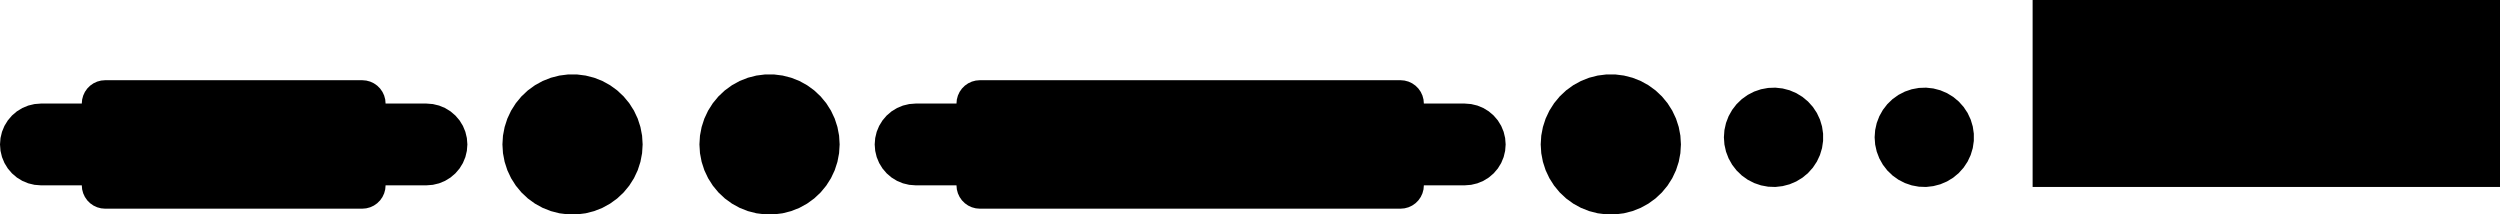<?xml version="1.0" encoding="UTF-8" standalone="no"?>
<!-- Created with Inkscape (http://www.inkscape.org/) -->

<svg
   width="213.96mm"
   height="18.348mm"
   viewBox="0 0 213.96 18.348"
   version="1.1"
   id="svg914"
   inkscape:export-filename="ports2.svg"
   inkscape:export-xdpi="96"
   inkscape:export-ydpi="96"
   xmlns:inkscape="http://www.inkscape.org/namespaces/inkscape"
   xmlns:sodipodi="http://sodipodi.sourceforge.net/DTD/sodipodi-0.dtd"
   xmlns="http://www.w3.org/2000/svg"
   xmlns:svg="http://www.w3.org/2000/svg">
  <sodipodi:namedview
     id="namedview916"
     pagecolor="#ffffff"
     bordercolor="#999999"
     borderopacity="1"
     inkscape:showpageshadow="0"
     inkscape:pageopacity="0"
     inkscape:pagecheckerboard="0"
     inkscape:deskcolor="#d1d1d1"
     inkscape:document-units="mm"
     showgrid="false" />
  <defs
     id="defs911" />
  <g
     inkscape:label="Layer 1"
     inkscape:groupmode="layer"
     id="layer1"
     transform="translate(6.052,-128.192)">
    <g
       id="g1735"
       transform="matrix(0,1,1,0,228.338,115.262)">
      <path
         d="m 23.081,-174.109 0.717,-0.232 0.74,-0.142 0.752,-0.047 0.752,0.047 0.74,0.142 0.717,0.232 0.682,0.321 0.636,0.404 0.581,0.48 0.516,0.549 0.443,0.61 0.363,0.66 0.277,0.701 0.187,0.73 0.095,0.747 v 0.754 l -0.095,0.747 -0.187,0.73 -0.277,0.701 -0.363,0.66 -0.443,0.61 -0.516,0.549 -0.581,0.48 -0.636,0.404 -0.682,0.321 -0.717,0.232 -0.74,0.142 -0.752,0.047 -0.752,-0.047 -0.74,-0.142 -0.717,-0.232 -0.682,-0.321 -0.636,-0.404 -0.581,-0.48 -0.516,-0.549 -0.443,-0.61 -0.363,-0.66 -0.277,-0.701 -0.187,-0.73 -0.095,-0.747 v -0.754 l 0.095,-0.747 0.187,-0.73 0.277,-0.701 0.363,-0.66 0.443,-0.61 0.516,-0.549 0.581,-0.48 0.636,-0.404 z"
         id="path1696" />
      <path
         d="m 28.859,-68.928 -0.157,0.6 -0.243,0.571 -0.323,0.53 -0.397,0.477 -0.462,0.414 -0.517,0.342 -0.562,0.263 -0.594,0.179 -0.614,0.09 h -0.62 l -0.614,-0.09 -0.594,-0.179 -0.562,-0.263 -0.517,-0.342 -0.462,-0.414 -0.397,-0.477 -0.323,-0.53 -0.243,-0.571 -0.157,-0.6 -0.068,-0.617 0.023,-0.62 0.113,-0.61 0.2,-0.587 0.284,-0.552 0.361,-0.505 0.431,-0.447 0.491,-0.379 0.541,-0.304 0.58,-0.222 0.606,-0.135 0.619,-0.045 0.619,0.045 0.606,0.135 0.58,0.222 0.541,0.304 0.491,0.379 0.431,0.447 0.361,0.505 0.284,0.552 0.2,0.587 0.113,0.61 0.023,0.62 z"
         id="path1694" />
      <path
         d="m 28.859,-81.828 -0.157,0.6 -0.243,0.571 -0.323,0.53 -0.397,0.477 -0.462,0.414 -0.517,0.342 -0.562,0.263 -0.594,0.179 -0.614,0.09 h -0.62 l -0.614,-0.09 -0.594,-0.179 -0.562,-0.263 -0.517,-0.342 -0.462,-0.414 -0.397,-0.477 -0.323,-0.53 -0.243,-0.571 -0.157,-0.6 -0.068,-0.617 0.023,-0.62 0.113,-0.61 0.2,-0.587 0.284,-0.552 0.361,-0.505 0.431,-0.447 0.491,-0.379 0.541,-0.304 0.58,-0.222 0.606,-0.135 0.619,-0.045 0.619,0.045 0.606,0.135 0.58,0.222 0.541,0.304 0.491,0.379 0.431,0.447 0.361,0.505 0.284,0.552 0.2,0.587 0.113,0.61 0.023,0.62 z"
         id="path1692" />
      <path
         d="m 30.79,-203.39 -0.03,0.347 -0.09,0.337 -0.147,0.316 -0.2,0.286 -0.246,0.246 -0.286,0.2 -0.316,0.147 -0.337,0.091 -0.347,0.03 v 3.5 l -0.043,0.548 -0.128,0.534 -0.21,0.507 -0.287,0.468 -0.357,0.418 -0.418,0.357 -0.468,0.287 -0.507,0.21 -0.534,0.128 -0.547,0.043 -0.547,-0.043 -0.534,-0.128 -0.507,-0.21 -0.468,-0.287 -0.418,-0.357 -0.357,-0.418 -0.287,-0.468 -0.21,-0.507 -0.128,-0.534 -0.043,-0.548 v -3.5 l -0.347,-0.03 -0.337,-0.091 -0.316,-0.147 -0.286,-0.2 -0.246,-0.246 -0.2,-0.286 -0.147,-0.316 -0.09,-0.337 -0.03,-0.347 v -22 l 0.03,-0.347 0.09,-0.337 0.147,-0.316 0.2,-0.286 0.246,-0.246 0.286,-0.2 0.316,-0.147 0.337,-0.091 0.347,-0.03 v -3.5 l 0.043,-0.548 0.128,-0.534 0.21,-0.507 0.287,-0.468 0.357,-0.418 0.418,-0.357 0.468,-0.287 0.507,-0.21 0.534,-0.128 0.547,-0.043 0.547,0.043 0.534,0.128 0.507,0.21 0.468,0.287 0.418,0.357 0.357,0.418 0.287,0.468 0.21,0.507 0.128,0.534 0.043,0.548 v 3.5 l 0.347,0.03 0.337,0.091 0.316,0.147 0.286,0.2 0.246,0.246 0.2,0.286 0.147,0.316 0.09,0.337 0.03,0.347 z"
         id="path1690" />
      <path
         d="m 30.79,-114.53 -0.03,0.347 -0.09,0.337 -0.147,0.316 -0.2,0.286 -0.246,0.246 -0.286,0.2 -0.316,0.147 -0.337,0.091 -0.347,0.03 v 3.5 l -0.043,0.548 -0.128,0.534 -0.21,0.507 -0.287,0.468 -0.357,0.418 -0.418,0.357 -0.468,0.287 -0.507,0.21 -0.534,0.128 -0.547,0.043 -0.547,-0.043 -0.534,-0.128 -0.507,-0.21 -0.468,-0.287 -0.418,-0.357 -0.357,-0.418 -0.287,-0.468 -0.21,-0.507 -0.128,-0.534 -0.043,-0.548 v -3.5 l -0.347,-0.03 -0.337,-0.091 -0.316,-0.147 -0.286,-0.2 -0.246,-0.246 -0.2,-0.286 -0.147,-0.316 -0.09,-0.337 -0.03,-0.347 v -36 l 0.03,-0.347 0.09,-0.337 0.147,-0.316 0.2,-0.286 0.246,-0.246 0.286,-0.2 0.316,-0.147 0.337,-0.091 0.347,-0.03 v -3.5 l 0.043,-0.548 0.128,-0.534 0.21,-0.507 0.287,-0.468 0.357,-0.418 0.418,-0.357 0.468,-0.287 0.507,-0.21 0.534,-0.128 0.547,-0.043 0.547,0.043 0.534,0.128 0.507,0.21 0.468,0.287 0.418,0.357 0.357,0.418 0.287,0.468 0.21,0.507 0.128,0.534 0.043,0.548 v 3.5 l 0.347,0.03 0.337,0.091 0.316,0.147 0.286,0.2 0.246,0.246 0.2,0.286 0.147,0.316 0.09,0.337 0.03,0.347 z"
         id="path1688" />
      <path
         d="m 31.278,-96.153 -0.095,0.748 -0.187,0.73 -0.277,0.701 -0.363,0.66 -0.443,0.61 -0.516,0.549 -0.581,0.48 -0.636,0.404 -0.682,0.321 -0.717,0.233 -0.74,0.141 -0.752,0.047 -0.752,-0.047 -0.74,-0.141 -0.717,-0.233 -0.682,-0.321 -0.636,-0.404 -0.581,-0.48 -0.516,-0.549 -0.443,-0.61 -0.363,-0.66 -0.277,-0.701 -0.187,-0.73 -0.095,-0.748 v -0.753 l 0.095,-0.748 0.187,-0.73 0.277,-0.701 0.363,-0.66 0.443,-0.61 0.516,-0.549 0.581,-0.48 0.636,-0.404 0.682,-0.321 0.717,-0.232 0.74,-0.142 0.752,-0.047 0.752,0.047 0.74,0.142 0.717,0.232 0.682,0.321 0.636,0.404 0.581,0.48 0.516,0.549 0.443,0.61 0.363,0.66 0.277,0.701 0.187,0.73 0.095,0.748 z"
         id="path1686" />
      <path
         d="m 20.667,-181.565 -0.443,-0.61 -0.363,-0.66 -0.277,-0.701 -0.187,-0.73 -0.095,-0.747 v -0.754 l 0.095,-0.747 0.187,-0.73 0.277,-0.701 0.363,-0.66 0.443,-0.61 0.516,-0.549 0.581,-0.48 0.636,-0.404 0.682,-0.321 0.717,-0.232 0.74,-0.142 0.752,-0.047 0.752,0.047 0.74,0.142 0.717,0.232 0.682,0.321 0.636,0.404 0.581,0.48 0.516,0.549 0.443,0.61 0.363,0.66 0.277,0.701 0.187,0.73 0.095,0.747 v 0.754 l -0.095,0.747 -0.187,0.73 -0.277,0.701 -0.363,0.66 -0.443,0.61 -0.516,0.549 -0.581,0.48 -0.636,0.404 -0.682,0.321 -0.717,0.232 -0.74,0.142 -0.752,0.047 -0.752,-0.047 -0.74,-0.142 -0.717,-0.232 -0.682,-0.321 -0.636,-0.404 -0.581,-0.48 z"
         id="path1684" />
      <path
         d="m 28.93,-20.43 h -16 v -40 h 16 z"
         id="path1682" />
    </g>
  </g>
</svg>
